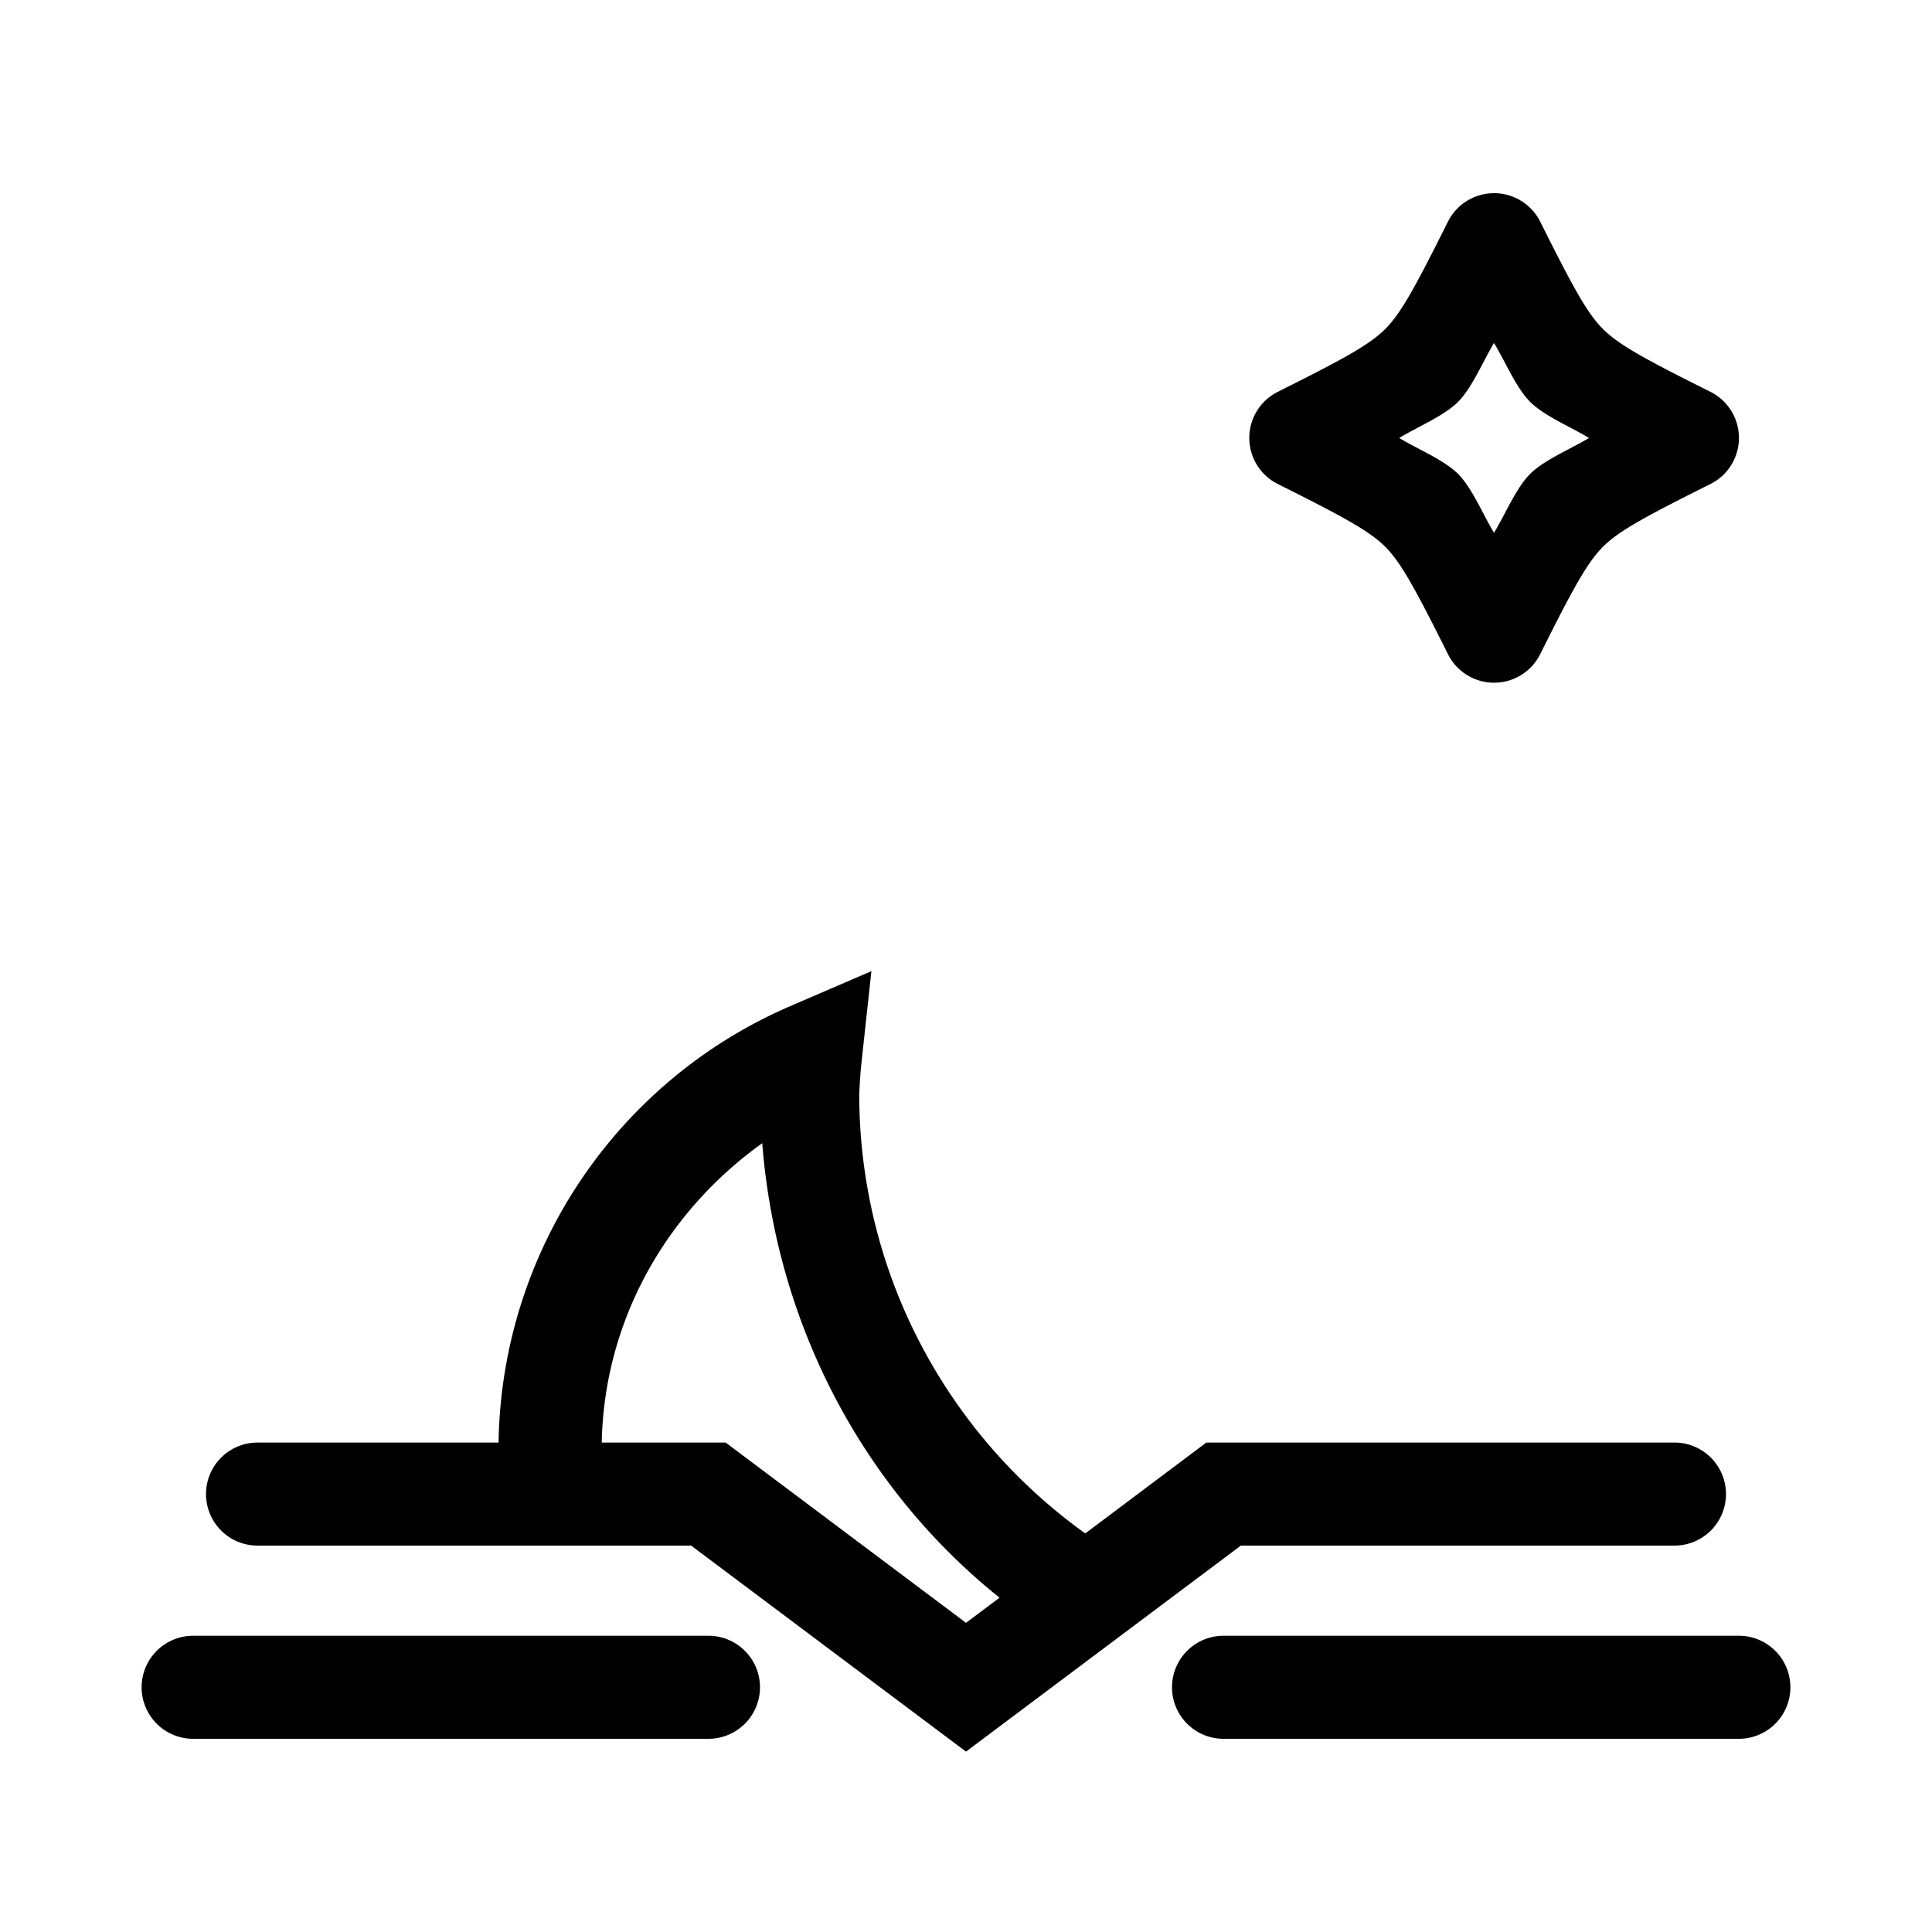 <?xml version="1.0" encoding="UTF-8" standalone="no"?>
<!-- Generator: Adobe Illustrator 22.0.1, SVG Export Plug-In . SVG Version: 6.00 Build 0)  -->

<svg
   version="1.1"
   id="Layer_1"
   x="0px"
   y="0px"
   viewBox="0 0 30 30"
   xml:space="preserve"
   sodipodi:docname="ti-22.svg"
   inkscape:version="1.2.1 (9c6d41e4, 2022-07-14)"
   inkscape:export-filename="ti-21.svg"
   inkscape:export-xdpi="96"
   inkscape:export-ydpi="96"
   width="30"
   height="30"
   xmlns:inkscape="http://www.inkscape.org/namespaces/inkscape"
   xmlns:sodipodi="http://sodipodi.sourceforge.net/DTD/sodipodi-0.dtd"
   xmlns="http://www.w3.org/2000/svg"
   xmlns:svg="http://www.w3.org/2000/svg"><defs
   id="defs134" /><sodipodi:namedview
   id="namedview132"
   pagecolor="#ffffff"
   bordercolor="#666666"
   borderopacity="1.0"
   inkscape:showpageshadow="2"
   inkscape:pageopacity="0.0"
   inkscape:pagecheckerboard="0"
   inkscape:deskcolor="#d1d1d1"
   showgrid="true"
   inkscape:zoom="11.193747"
   inkscape:cx="8.6208845"
   inkscape:cy="18.581803"
   inkscape:window-width="1280"
   inkscape:window-height="456"
   inkscape:window-x="0"
   inkscape:window-y="23"
   inkscape:window-maximized="0"
   inkscape:current-layer="g2330"
   showguides="true"><inkscape:grid
     type="xygrid"
     id="grid726"
     originx="0"
     originy="0" /><sodipodi:guide
     position="0.067,0.333"
     orientation="0,-1"
     id="guide728"
     inkscape:locked="false" /></sodipodi:namedview>

<g
   id="g2330"
   style="fill:#000000;stroke:none"><path
     id="path2900-1-2-9-2"
     style="color:#000000;fill:#000000;stroke-linecap:round;stroke-linejoin:round;-inkscape-stroke:none;stroke:none"
     d="M 23.199 3 A 0.8 0.8 0 0 0 22.484 3.441 C 21.984 4.441 21.759 4.86 21.51 5.109 C 21.26 5.359 20.842 5.584 19.842 6.084 A 0.8 0.8 0 0 0 19.842 7.516 C 20.842 8.016 21.26 8.241 21.51 8.49 C 21.759 8.74 21.984 9.158 22.484 10.158 A 0.8 0.8 0 0 0 23.916 10.158 C 24.416 9.158 24.641 8.74 24.891 8.49 C 25.14 8.241 25.559 8.016 26.559 7.516 A 0.8 0.8 0 0 0 26.559 6.084 C 25.559 5.584 25.14 5.359 24.891 5.109 C 24.641 4.86 24.416 4.441 23.916 3.441 A 0.8 0.8 0 0 0 23.199 3 z M 23.199 5.326 C 23.37 5.606 23.54 6.02 23.76 6.24 C 23.98 6.46 24.394 6.63 24.674 6.801 C 24.394 6.971 23.979 7.14 23.76 7.359 C 23.54 7.579 23.37 7.994 23.199 8.273 C 23.029 7.994 22.86 7.579 22.641 7.359 C 22.421 7.14 22.006 6.971 21.727 6.801 C 22.006 6.63 22.421 6.46 22.641 6.24 C 22.86 6.021 23.029 5.606 23.199 5.326 z M 13.531 15.08 L 12.271 15.623 C 9.558 16.793 7.786 19.452 7.742 22.4 L 4 22.4 A 0.8 0.8 0 0 0 3.199 23.199 A 0.8 0.8 0 0 0 4 24 L 10.732 24 L 15 27.199 L 19.268 24 L 26 24 A 0.8 0.8 0 0 0 26.801 23.199 A 0.8 0.8 0 0 0 26 22.4 L 18.732 22.4 L 16.852 23.811 C 14.724 22.286 13.352 19.8 13.342 17.01 C 13.349 16.821 13.362 16.631 13.383 16.443 L 13.531 15.08 z M 11.836 17.752 C 12.059 20.583 13.413 23.121 15.521 24.809 L 15 25.199 L 11.268 22.4 L 9.344 22.4 C 9.38 20.515 10.338 18.824 11.836 17.752 z M 3 25.4 A 0.8 0.8 0 0 0 2.199 26.199 A 0.8 0.8 0 0 0 3 27 L 11 27 A 0.8 0.8 0 0 0 11.801 26.199 A 0.8 0.8 0 0 0 11 25.4 L 3 25.4 z M 19 25.4 A 0.8 0.8 0 0 0 18.199 26.199 A 0.8 0.8 0 0 0 19 27 L 27 27 A 0.8 0.8 0 0 0 27.801 26.199 A 0.8 0.8 0 0 0 27 25.4 L 19 25.4 z " /></g></svg>
